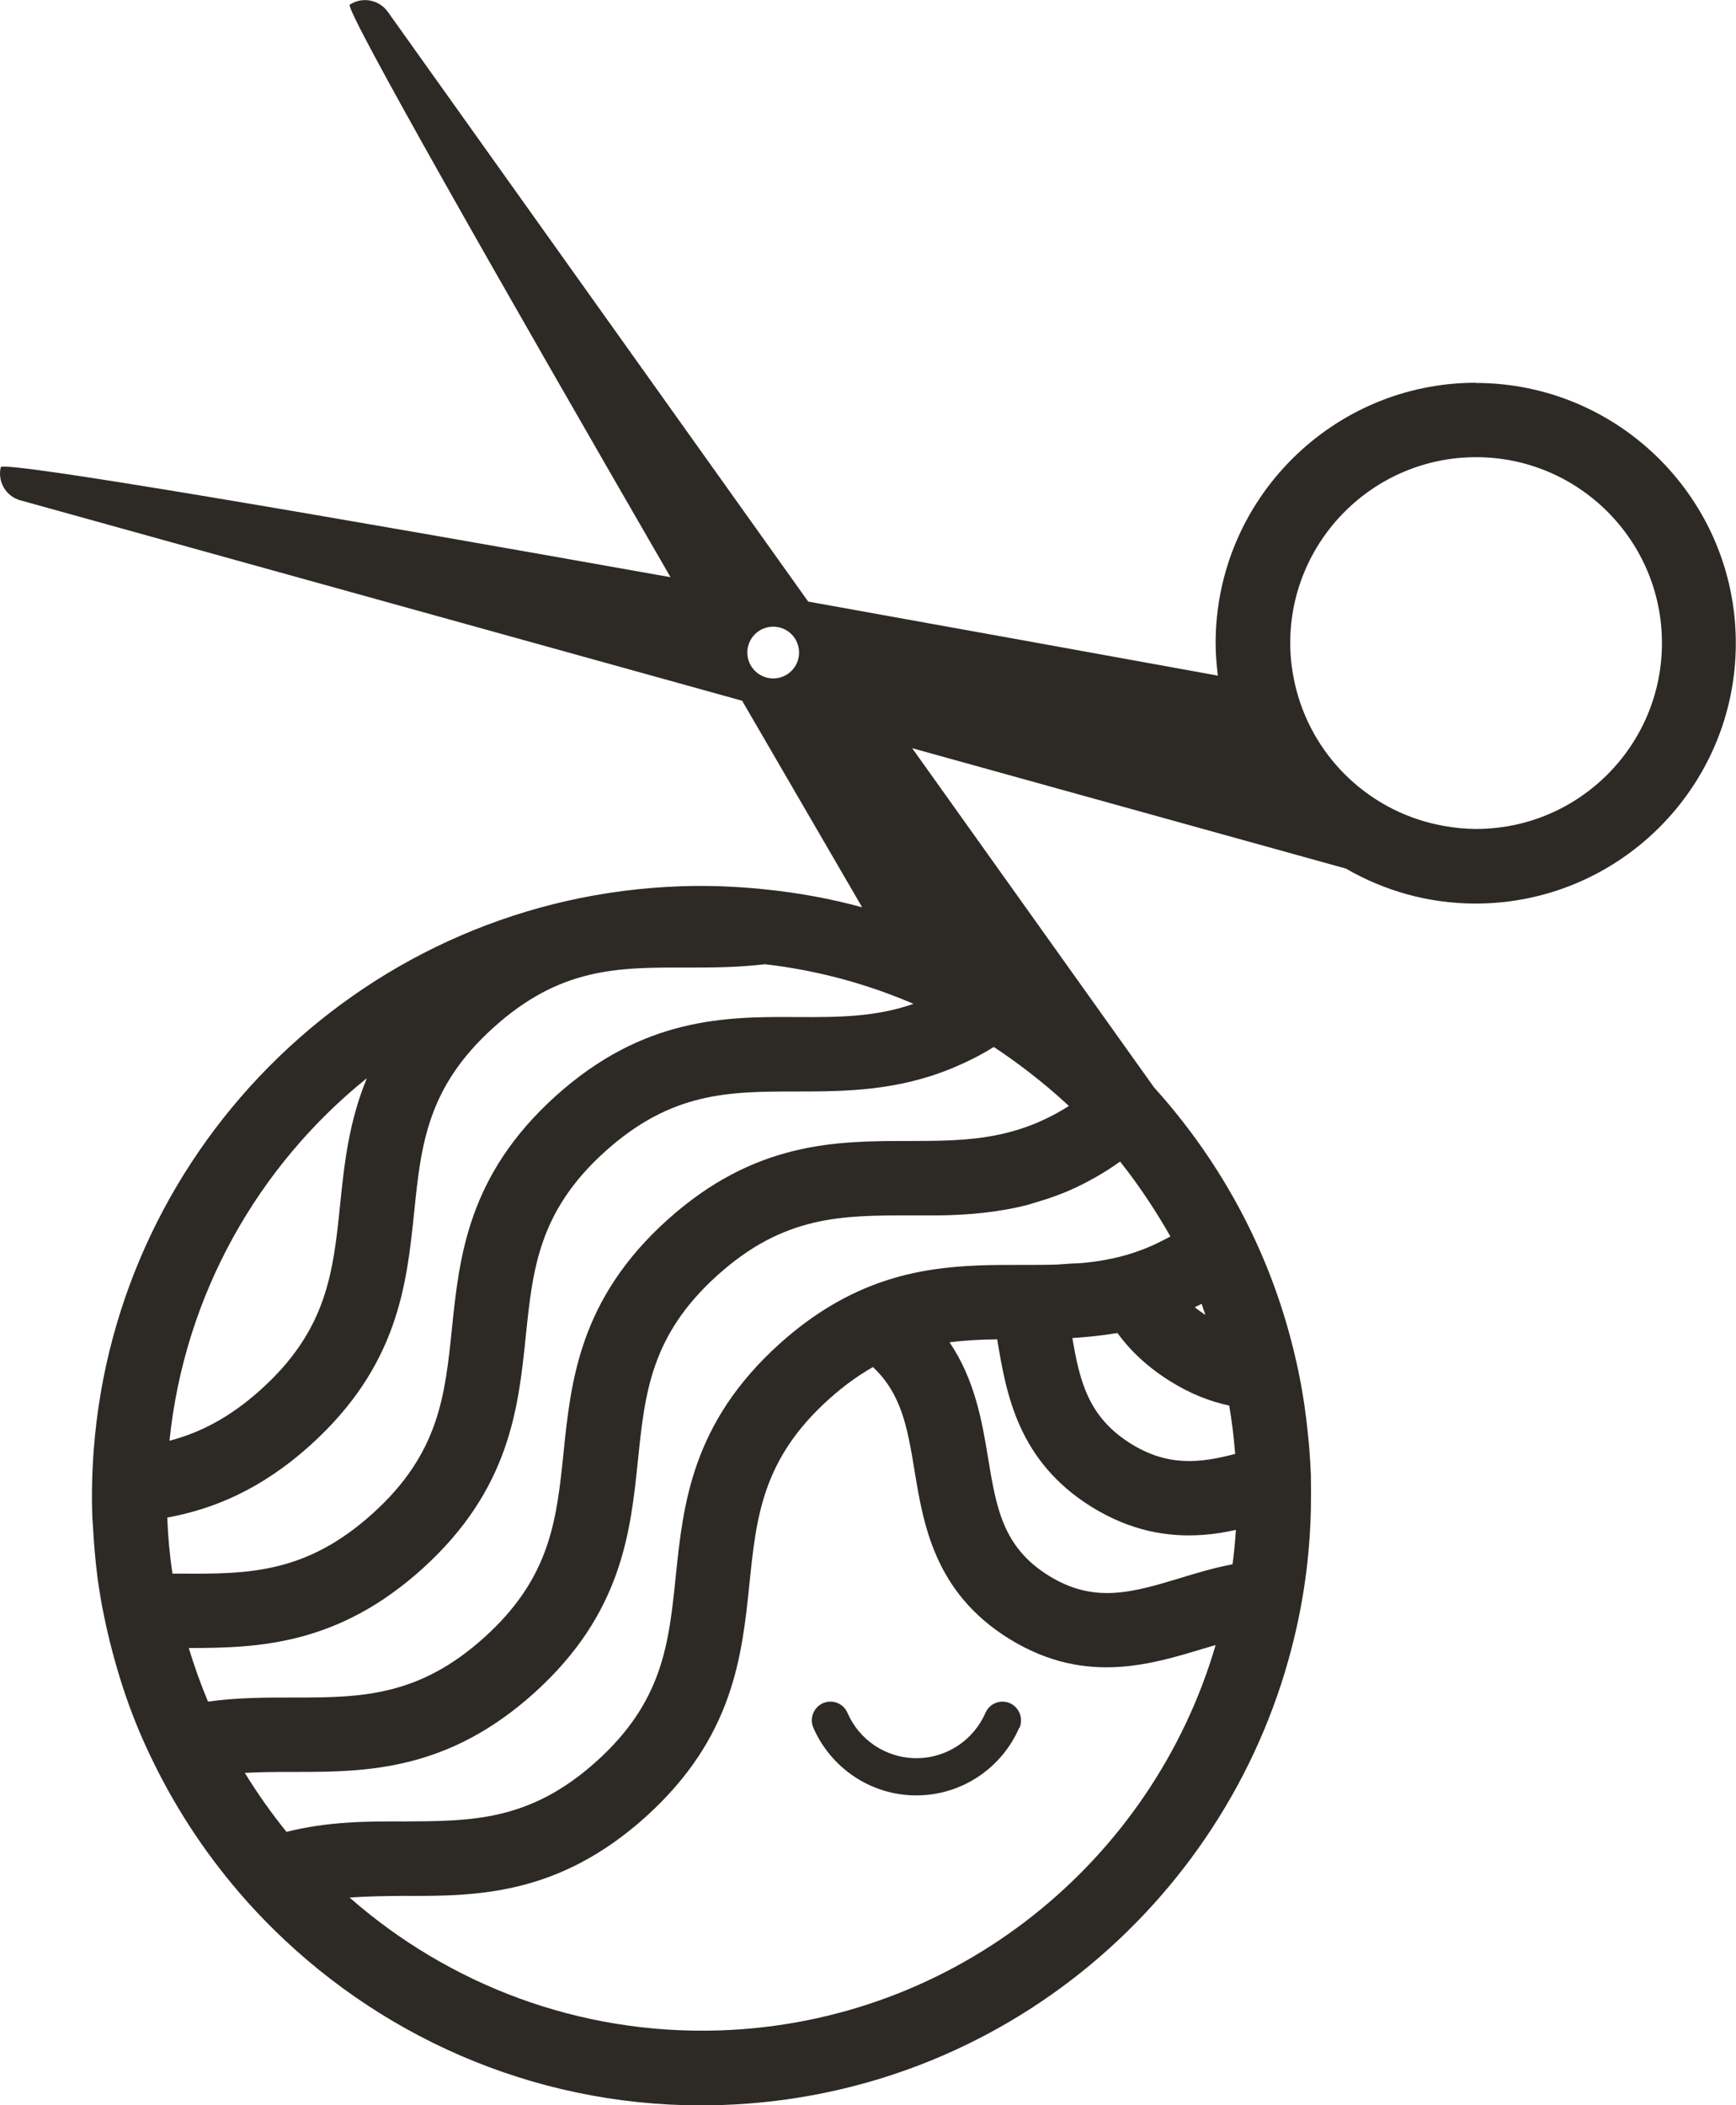 <?xml version="1.0" encoding="UTF-8"?>
<svg id="Layer_2" data-name="Layer 2" xmlns="http://www.w3.org/2000/svg" viewBox="0 0 93.31 113.14">
  <defs>
    <style>
      .cls-1 {
        fill: #2d2a26;
        stroke-width: 0px;
      }
    </style>
  </defs>
  <g id="Colour_Logo_3" data-name="Colour Logo 3">
    <path id="Black_and_White" data-name="Black and White" class="cls-1" d="M79.33,20.57c-7.71,0-13.99,6.28-13.99,13.99,0,.59.05,1.18.12,1.75-6.09-1.11-13.92-2.52-22.02-3.98L20.84.63c-.47-.65-1.37-.82-2.04-.38-.31.2,8.13,15.01,17.24,30.77C17.68,27.75.13,24.73.04,25.11c-.18.78.28,1.57,1.06,1.78l38.79,10.77c2.22,3.82,4.41,7.59,6.45,11.1-1.72-.47-3.49-.79-5.29-.97-1.46-.15-2.94-.21-4.44-.16-16.85.57-30.33,13.83-31.57,30.28-.09,1.18-.12,2.37-.08,3.57,0,.14.02.28.03.43.05.97.13,1.93.25,2.87.18,1.34.45,2.65.79,3.94.34,1.3.75,2.57,1.24,3.8.5,1.25,1.08,2.45,1.72,3.62.76,1.37,1.6,2.68,2.54,3.92.82,1.09,1.71,2.13,2.66,3.11,5.98,6.16,14.33,9.98,23.5,9.98.37,0,.74,0,1.12-.02,15.07-.51,27.44-11.17,30.77-25.18.31-1.29.54-2.61.69-3.95.1-.94.17-1.9.19-2.86.01-.62.01-1.23,0-1.86-.03-.75-.08-1.48-.16-2.22-.05-.5-.11-.99-.18-1.48-.19-1.33-.47-2.63-.82-3.91-1.34-4.9-3.82-9.41-7.27-13.23l-13-18.23,23.31,6.47c2.06,1.19,4.43,1.88,6.97,1.88,7.71,0,13.99-6.27,13.99-13.99s-6.27-13.99-13.99-13.99ZM41.56,36.46c-.77,0-1.39-.62-1.39-1.39s.62-1.39,1.39-1.39,1.39.62,1.39,1.39-.62,1.39-1.39,1.39ZM19.71,57.97c-.97,2.35-1.21,4.64-1.43,6.78-.37,3.61-.69,6.72-4.27,9.94-1.7,1.53-3.3,2.32-4.9,2.74.8-7.82,4.75-14.76,10.59-19.47ZM38.69,109.12c-7.58.25-14.59-2.48-19.9-7.14.95-.07,1.91-.08,2.91-.09,3.88.02,8.29,0,13.01-4.25,4.72-4.26,5.17-8.64,5.57-12.5.37-3.61.69-6.72,4.27-9.94.81-.73,1.6-1.29,2.37-1.73,1.54,1.44,1.86,3.28,2.23,5.53.48,2.93,1.08,6.57,5.07,9.06,2.14,1.33,4.15,1.65,5.99,1.52,1.59-.11,3.06-.55,4.38-.95.26-.08.51-.15.75-.22-3.39,11.6-13.92,20.28-26.64,20.71ZM66.25,84.07c-1,.19-1.94.47-2.81.74-2.59.78-4.64,1.39-7.09-.14-2.45-1.53-2.8-3.64-3.24-6.31-.32-1.94-.7-4.19-2.07-6.22.84-.11,1.69-.15,2.56-.16.48,2.91,1.1,6.52,5.05,8.99,2.14,1.33,4.15,1.65,5.99,1.52.62-.04,1.21-.14,1.79-.27-.04.62-.1,1.23-.18,1.84ZM66.38,78.14c-1.93.51-3.64.67-5.61-.56-2.25-1.41-2.73-3.3-3.13-5.67.79-.05,1.59-.13,2.42-.27.68.93,1.59,1.81,2.82,2.58,1.1.69,2.16,1.1,3.19,1.32.15.86.25,1.73.32,2.6ZM64.59,70.08c.07.19.13.4.2.59-.2-.14-.4-.27-.57-.42.12-.06.25-.11.37-.18ZM60.2,62.42c.56.7,1.08,1.43,1.57,2.17.4.61.78,1.23,1.14,1.86-.23.13-.47.24-.7.36-1.29.62-2.57.92-3.86,1.05-.27.03-.54.04-.81.05-.23.01-.47.04-.7.05-.57.02-1.16.02-1.75.02-.12,0-.24,0-.37,0-.7,0-1.42,0-2.15.03-3.29.13-6.88.8-10.68,4.22-4.72,4.26-5.17,8.64-5.57,12.5-.37,3.61-.69,6.72-4.27,9.94s-6.72,3.2-10.33,3.22c-1.98-.01-4.1,0-6.32.56-.81-1-1.56-2.06-2.24-3.17.76-.04,1.54-.05,2.34-.05.14,0,.27,0,.41,0,3.84,0,8.17-.07,12.81-4.25,4.72-4.26,5.17-8.64,5.57-12.5.37-3.6.69-6.72,4.27-9.94,3.58-3.23,6.72-3.22,10.33-3.22.54,0,1.09,0,1.65,0,1.51-.03,3.08-.15,4.71-.57.12-.03.24-.08.36-.11.65-.19,1.31-.41,1.98-.71.86-.39,1.73-.87,2.61-1.5ZM53.42,56.27c.65.43,1.28.88,1.9,1.36.7.54,1.39,1.12,2.05,1.73.03.03.06.06.08.08-.45.29-.9.53-1.35.74-.88.41-1.74.67-2.61.84-1.5.29-3.02.3-4.62.3-3.9,0-8.29,0-13.01,4.25-4.72,4.26-5.17,8.64-5.57,12.5-.37,3.6-.69,6.72-4.27,9.94-3.51,3.16-6.59,3.22-10.12,3.22-.07,0-.14,0-.21,0-1.43,0-2.94,0-4.51.22-.39-.94-.74-1.9-1.03-2.88,3.78,0,8.01-.17,12.54-4.25,4.72-4.26,5.17-8.64,5.57-12.5.37-3.6.69-6.72,4.27-9.94s6.68-3.22,10.33-3.22c2.62,0,5.46-.03,8.48-1.32.68-.29,1.37-.63,2.07-1.07ZM49.1,53.95c-2.03.71-4.03.72-6.23.71-3.87-.03-8.29,0-13.01,4.25-4.72,4.26-5.17,8.64-5.57,12.5-.37,3.6-.69,6.72-4.27,9.94-3.57,3.22-6.68,3.25-10.33,3.22-.14,0-.28,0-.42,0-.15-.99-.24-1.99-.28-3.01,2.44-.45,5.02-1.48,7.7-3.9,4.72-4.26,5.17-8.64,5.57-12.5.37-3.61.69-6.72,4.27-9.94,3.58-3.23,6.68-3.23,10.33-3.22,1.35,0,2.77,0,4.25-.18,2.77.32,5.46,1.04,7.99,2.13ZM79.33,44.55c-.58,0-1.15-.06-1.7-.16-3.87-.67-6.97-3.56-7.95-7.31-.21-.81-.33-1.65-.33-2.52,0-5.51,4.48-9.99,9.99-9.99s9.99,4.48,9.99,9.99-4.48,9.99-9.99,9.99ZM54.78,92.86c-.93,2.14-3.06,3.63-5.53,3.63s-4.6-1.5-5.53-3.63c-.29-.66.19-1.41.92-1.41.39,0,.75.23.91.6.62,1.44,2.05,2.44,3.71,2.44s3.09-1.01,3.71-2.44c.16-.36.51-.6.91-.6.72,0,1.2.74.92,1.41Z"/>
  </g>
</svg>
